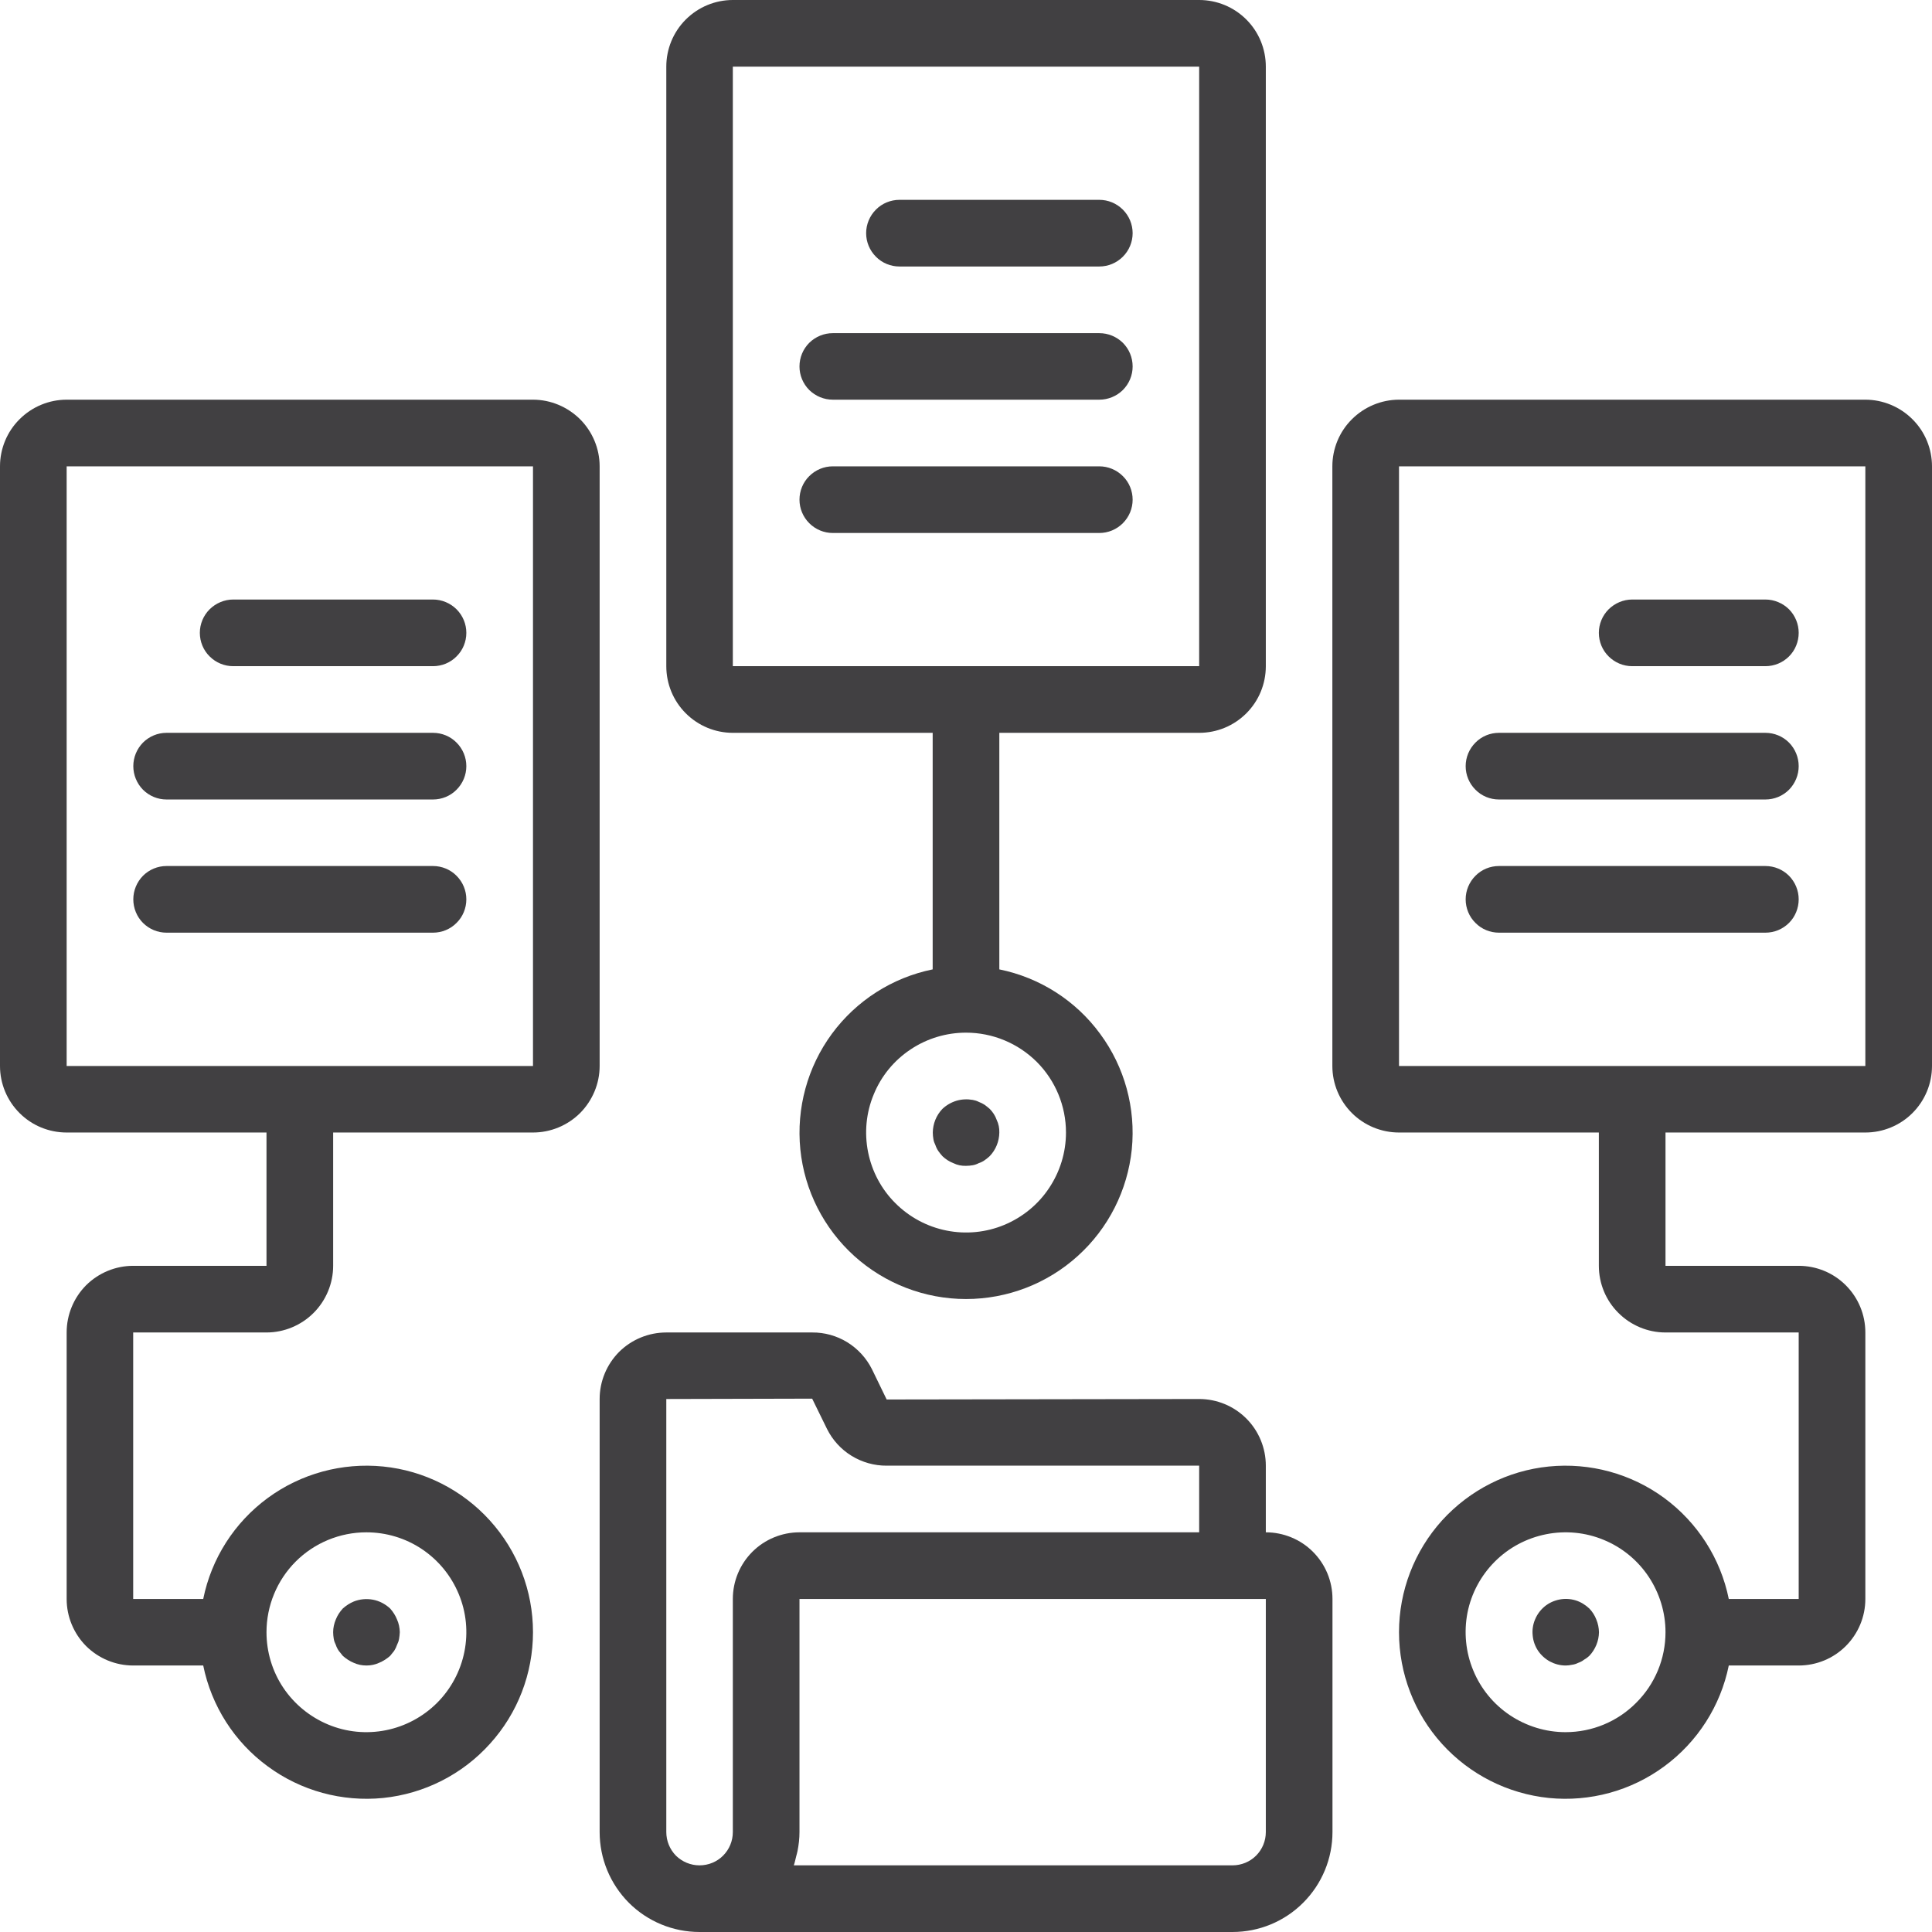 <svg width="16" height="16" viewBox="0 0 16 16" fill="none" xmlns="http://www.w3.org/2000/svg">
<path d="M10.483 12.69V12.138C10.483 11.992 10.425 11.851 10.322 11.748C10.218 11.644 10.078 11.586 9.931 11.586L7.343 11.59L7.221 11.339C7.175 11.247 7.104 11.17 7.017 11.116C6.929 11.062 6.828 11.034 6.726 11.035H5.518C5.371 11.035 5.231 11.093 5.127 11.196C5.024 11.3 4.966 11.44 4.966 11.586V15.172C4.966 15.392 5.053 15.602 5.208 15.758C5.363 15.913 5.574 16 5.793 16H10.207C10.427 16 10.637 15.913 10.792 15.758C10.948 15.602 11.035 15.392 11.035 15.172V13.242C11.035 13.095 10.977 12.955 10.873 12.851C10.77 12.748 10.629 12.69 10.483 12.69ZM5.518 11.586L6.726 11.583L6.849 11.834C6.895 11.926 6.965 12.003 7.053 12.057C7.14 12.11 7.241 12.139 7.344 12.138H9.931V12.69H6.621C6.475 12.69 6.334 12.748 6.231 12.851C6.127 12.955 6.069 13.095 6.069 13.242V15.172C6.069 15.246 6.04 15.316 5.988 15.368C5.937 15.419 5.867 15.448 5.793 15.448C5.72 15.448 5.65 15.419 5.598 15.368C5.547 15.316 5.518 15.246 5.518 15.172V11.586ZM10.483 15.172C10.483 15.246 10.454 15.316 10.402 15.368C10.351 15.419 10.28 15.448 10.207 15.448H6.574C6.582 15.425 6.587 15.4 6.593 15.376C6.597 15.36 6.602 15.344 6.605 15.328C6.615 15.277 6.621 15.225 6.621 15.172V13.242H10.483V15.172Z" fill="#414042"/>
<path d="M4.966 3.862C4.966 3.716 4.907 3.575 4.804 3.472C4.7 3.369 4.56 3.31 4.414 3.31H0.552C0.405 3.31 0.265 3.369 0.162 3.472C0.058 3.575 0 3.716 0 3.862V8.828C0 8.974 0.058 9.114 0.162 9.218C0.265 9.321 0.405 9.379 0.552 9.379H2.207V10.483H1.103C0.957 10.483 0.817 10.541 0.713 10.644C0.61 10.748 0.552 10.888 0.552 11.035V13.242C0.552 13.388 0.61 13.528 0.713 13.632C0.817 13.735 0.957 13.793 1.103 13.793H1.683C1.751 14.128 1.941 14.426 2.217 14.628C2.492 14.831 2.833 14.924 3.173 14.89C3.513 14.855 3.828 14.696 4.057 14.442C4.287 14.189 4.414 13.859 4.414 13.517C4.414 13.175 4.287 12.846 4.057 12.592C3.828 12.339 3.513 12.179 3.173 12.145C2.833 12.111 2.492 12.204 2.217 12.406C1.941 12.609 1.751 12.906 1.683 13.242H1.103V11.035H2.207C2.353 11.035 2.494 10.976 2.597 10.873C2.7 10.77 2.759 10.629 2.759 10.483V9.379H4.414C4.56 9.379 4.7 9.321 4.804 9.218C4.907 9.114 4.966 8.974 4.966 8.828V3.862ZM3.034 12.69C3.198 12.69 3.358 12.738 3.494 12.829C3.63 12.92 3.736 13.049 3.799 13.201C3.862 13.352 3.878 13.518 3.846 13.679C3.814 13.839 3.735 13.987 3.62 14.102C3.504 14.218 3.356 14.297 3.196 14.329C3.035 14.361 2.869 14.345 2.718 14.282C2.567 14.219 2.437 14.113 2.346 13.977C2.255 13.841 2.207 13.681 2.207 13.517C2.207 13.298 2.294 13.087 2.449 12.932C2.604 12.777 2.815 12.69 3.034 12.69ZM4.414 8.828H0.552V3.862H4.414V8.828Z" fill="#414042"/>
<path d="M15.448 3.31H11.586C11.44 3.31 11.299 3.369 11.196 3.472C11.092 3.575 11.034 3.716 11.034 3.862V8.828C11.034 8.974 11.092 9.114 11.196 9.218C11.299 9.321 11.44 9.379 11.586 9.379H13.241V10.483C13.241 10.629 13.299 10.77 13.403 10.873C13.506 10.976 13.646 11.035 13.793 11.035H14.896V13.242H14.317C14.249 12.906 14.058 12.609 13.783 12.406C13.508 12.204 13.167 12.111 12.827 12.145C12.487 12.179 12.172 12.339 11.942 12.592C11.713 12.846 11.586 13.175 11.586 13.517C11.586 13.859 11.713 14.189 11.942 14.442C12.172 14.696 12.487 14.855 12.827 14.89C13.167 14.924 13.508 14.831 13.783 14.628C14.058 14.426 14.249 14.128 14.317 13.793H14.896C15.043 13.793 15.183 13.735 15.286 13.632C15.39 13.528 15.448 13.388 15.448 13.242V11.035C15.448 10.888 15.39 10.748 15.286 10.644C15.183 10.541 15.043 10.483 14.896 10.483H13.793V9.379H15.448C15.594 9.379 15.735 9.321 15.838 9.218C15.942 9.114 16 8.974 16 8.828V3.862C16 3.716 15.942 3.575 15.838 3.472C15.735 3.369 15.594 3.31 15.448 3.31ZM12.965 14.345C12.802 14.345 12.642 14.296 12.505 14.205C12.369 14.114 12.263 13.985 12.201 13.834C12.138 13.683 12.122 13.516 12.153 13.356C12.185 13.195 12.264 13.048 12.38 12.932C12.496 12.816 12.643 12.738 12.804 12.706C12.964 12.674 13.131 12.69 13.282 12.753C13.433 12.815 13.562 12.921 13.653 13.057C13.744 13.194 13.793 13.354 13.793 13.517C13.793 13.737 13.706 13.947 13.55 14.102C13.395 14.258 13.185 14.345 12.965 14.345ZM15.448 8.828H11.586V3.862H15.448V8.828Z" fill="#414042"/>
<path d="M6.069 6.069H7.724V8.028C7.39 8.096 7.092 8.286 6.889 8.562C6.687 8.837 6.594 9.178 6.628 9.518C6.662 9.858 6.822 10.173 7.075 10.402C7.329 10.631 7.659 10.758 8 10.758C8.342 10.758 8.672 10.631 8.925 10.402C9.179 10.173 9.338 9.858 9.373 9.518C9.407 9.178 9.314 8.837 9.111 8.562C8.909 8.286 8.611 8.096 8.276 8.028V6.069H9.931C10.078 6.069 10.218 6.011 10.322 5.907C10.425 5.804 10.483 5.664 10.483 5.517V0.552C10.483 0.405 10.425 0.265 10.322 0.162C10.218 0.058 10.078 0 9.931 0H6.069C5.923 0 5.783 0.058 5.679 0.162C5.576 0.265 5.518 0.405 5.518 0.552V5.517C5.518 5.664 5.576 5.804 5.679 5.907C5.783 6.011 5.923 6.069 6.069 6.069ZM8.828 9.379C8.828 9.543 8.779 9.703 8.688 9.839C8.598 9.975 8.468 10.081 8.317 10.144C8.166 10.207 7.999 10.223 7.839 10.191C7.678 10.159 7.531 10.08 7.415 9.964C7.299 9.849 7.221 9.701 7.189 9.541C7.157 9.38 7.173 9.214 7.236 9.063C7.298 8.911 7.404 8.782 7.541 8.691C7.677 8.6 7.837 8.552 8 8.552C8.22 8.552 8.43 8.639 8.586 8.794C8.741 8.949 8.828 9.16 8.828 9.379ZM6.069 0.552H9.931V5.517H6.069V0.552Z" fill="#414042"/>
<path d="M7.805 9.183C7.754 9.236 7.726 9.306 7.725 9.379C7.725 9.398 7.727 9.416 7.73 9.434C7.733 9.452 7.739 9.468 7.747 9.484C7.753 9.502 7.761 9.518 7.772 9.534C7.782 9.548 7.793 9.562 7.805 9.575C7.831 9.6 7.862 9.62 7.896 9.633C7.928 9.649 7.964 9.656 8 9.655C8.019 9.655 8.037 9.653 8.056 9.65C8.073 9.647 8.09 9.641 8.105 9.633C8.123 9.627 8.14 9.619 8.155 9.608C8.169 9.598 8.183 9.587 8.196 9.575C8.247 9.522 8.275 9.452 8.276 9.379C8.277 9.343 8.27 9.307 8.254 9.274C8.242 9.24 8.222 9.209 8.196 9.183C8.183 9.172 8.169 9.16 8.155 9.15C8.14 9.14 8.123 9.132 8.105 9.125C8.09 9.117 8.073 9.112 8.056 9.109C8.011 9.101 7.965 9.103 7.921 9.116C7.878 9.129 7.838 9.152 7.805 9.183Z" fill="#414042"/>
<path d="M2.781 13.622C2.787 13.64 2.795 13.656 2.806 13.672L2.839 13.713C2.866 13.737 2.896 13.757 2.93 13.771C2.963 13.786 2.999 13.793 3.035 13.793C3.071 13.793 3.106 13.786 3.139 13.771C3.173 13.757 3.204 13.737 3.231 13.713C3.242 13.7 3.253 13.686 3.264 13.672C3.274 13.656 3.282 13.64 3.288 13.622C3.296 13.606 3.302 13.59 3.305 13.572C3.308 13.554 3.31 13.536 3.311 13.517C3.31 13.481 3.303 13.445 3.288 13.412C3.275 13.379 3.255 13.348 3.231 13.321C3.191 13.284 3.142 13.258 3.089 13.248C3.035 13.238 2.98 13.243 2.93 13.263C2.896 13.277 2.866 13.297 2.839 13.321C2.814 13.348 2.794 13.379 2.781 13.412C2.767 13.445 2.759 13.481 2.759 13.517C2.759 13.536 2.761 13.554 2.764 13.572C2.767 13.59 2.773 13.606 2.781 13.622Z" fill="#414042"/>
<path d="M13.162 13.321C13.129 13.29 13.09 13.266 13.047 13.253C13.003 13.24 12.957 13.238 12.913 13.247C12.869 13.256 12.827 13.275 12.792 13.304C12.757 13.333 12.73 13.37 12.713 13.411C12.695 13.453 12.688 13.499 12.693 13.544C12.697 13.589 12.712 13.632 12.737 13.67C12.762 13.707 12.796 13.738 12.836 13.76C12.876 13.781 12.92 13.793 12.966 13.793C12.983 13.793 13.001 13.791 13.018 13.787C13.036 13.785 13.054 13.779 13.07 13.771C13.087 13.765 13.103 13.757 13.117 13.746C13.133 13.737 13.148 13.726 13.162 13.713C13.212 13.66 13.241 13.59 13.242 13.517C13.241 13.481 13.234 13.445 13.22 13.412C13.207 13.378 13.187 13.347 13.162 13.321Z" fill="#414042"/>
<path d="M1.931 5.517H3.586C3.659 5.517 3.73 5.488 3.781 5.436C3.833 5.385 3.862 5.314 3.862 5.241C3.862 5.168 3.833 5.098 3.781 5.046C3.73 4.995 3.659 4.965 3.586 4.965H1.931C1.858 4.965 1.788 4.995 1.736 5.046C1.684 5.098 1.655 5.168 1.655 5.241C1.655 5.314 1.684 5.385 1.736 5.436C1.788 5.488 1.858 5.517 1.931 5.517Z" fill="#414042"/>
<path d="M1.379 6.621H3.586C3.659 6.621 3.73 6.592 3.781 6.54C3.833 6.488 3.862 6.418 3.862 6.345C3.862 6.272 3.833 6.202 3.781 6.15C3.73 6.098 3.659 6.069 3.586 6.069H1.379C1.306 6.069 1.236 6.098 1.184 6.15C1.133 6.202 1.104 6.272 1.104 6.345C1.104 6.418 1.133 6.488 1.184 6.54C1.236 6.592 1.306 6.621 1.379 6.621Z" fill="#414042"/>
<path d="M1.379 7.724H3.586C3.659 7.724 3.73 7.695 3.781 7.643C3.833 7.592 3.862 7.521 3.862 7.448C3.862 7.375 3.833 7.305 3.781 7.253C3.73 7.201 3.659 7.172 3.586 7.172H1.379C1.306 7.172 1.236 7.201 1.184 7.253C1.133 7.305 1.104 7.375 1.104 7.448C1.104 7.521 1.133 7.592 1.184 7.643C1.236 7.695 1.306 7.724 1.379 7.724Z" fill="#414042"/>
<path d="M13.517 5.517H14.62C14.694 5.517 14.764 5.488 14.816 5.436C14.867 5.385 14.896 5.314 14.896 5.241C14.896 5.168 14.867 5.098 14.816 5.046C14.764 4.995 14.694 4.965 14.62 4.965H13.517C13.444 4.965 13.374 4.995 13.322 5.046C13.27 5.098 13.241 5.168 13.241 5.241C13.241 5.314 13.27 5.385 13.322 5.436C13.374 5.488 13.444 5.517 13.517 5.517Z" fill="#414042"/>
<path d="M12.414 6.621H14.62C14.694 6.621 14.764 6.592 14.816 6.54C14.867 6.488 14.896 6.418 14.896 6.345C14.896 6.272 14.867 6.202 14.816 6.15C14.764 6.098 14.694 6.069 14.62 6.069H12.414C12.34 6.069 12.27 6.098 12.219 6.15C12.167 6.202 12.138 6.272 12.138 6.345C12.138 6.418 12.167 6.488 12.219 6.54C12.27 6.592 12.34 6.621 12.414 6.621Z" fill="#414042"/>
<path d="M12.414 7.724H14.62C14.694 7.724 14.764 7.695 14.816 7.643C14.867 7.592 14.896 7.521 14.896 7.448C14.896 7.375 14.867 7.305 14.816 7.253C14.764 7.201 14.694 7.172 14.62 7.172H12.414C12.34 7.172 12.27 7.201 12.219 7.253C12.167 7.305 12.138 7.375 12.138 7.448C12.138 7.521 12.167 7.592 12.219 7.643C12.27 7.695 12.34 7.724 12.414 7.724Z" fill="#414042"/>
<path d="M7.449 2.207H9.104C9.177 2.207 9.247 2.178 9.299 2.126C9.351 2.074 9.38 2.004 9.38 1.931C9.38 1.858 9.351 1.788 9.299 1.736C9.247 1.684 9.177 1.655 9.104 1.655H7.449C7.376 1.655 7.305 1.684 7.254 1.736C7.202 1.788 7.173 1.858 7.173 1.931C7.173 2.004 7.202 2.074 7.254 2.126C7.305 2.178 7.376 2.207 7.449 2.207Z" fill="#414042"/>
<path d="M6.897 3.31H9.104C9.177 3.31 9.247 3.281 9.299 3.23C9.351 3.178 9.38 3.108 9.38 3.035C9.38 2.961 9.351 2.891 9.299 2.839C9.247 2.788 9.177 2.759 9.104 2.759H6.897C6.824 2.759 6.754 2.788 6.702 2.839C6.65 2.891 6.621 2.961 6.621 3.035C6.621 3.108 6.65 3.178 6.702 3.23C6.754 3.281 6.824 3.31 6.897 3.31Z" fill="#414042"/>
<path d="M9.38 4.138C9.38 4.065 9.351 3.994 9.299 3.943C9.247 3.891 9.177 3.862 9.104 3.862H6.897C6.824 3.862 6.754 3.891 6.702 3.943C6.65 3.994 6.621 4.065 6.621 4.138C6.621 4.211 6.65 4.281 6.702 4.333C6.754 4.385 6.824 4.414 6.897 4.414H9.104C9.177 4.414 9.247 4.385 9.299 4.333C9.351 4.281 9.38 4.211 9.38 4.138Z" fill="#414042"/>
</svg>
